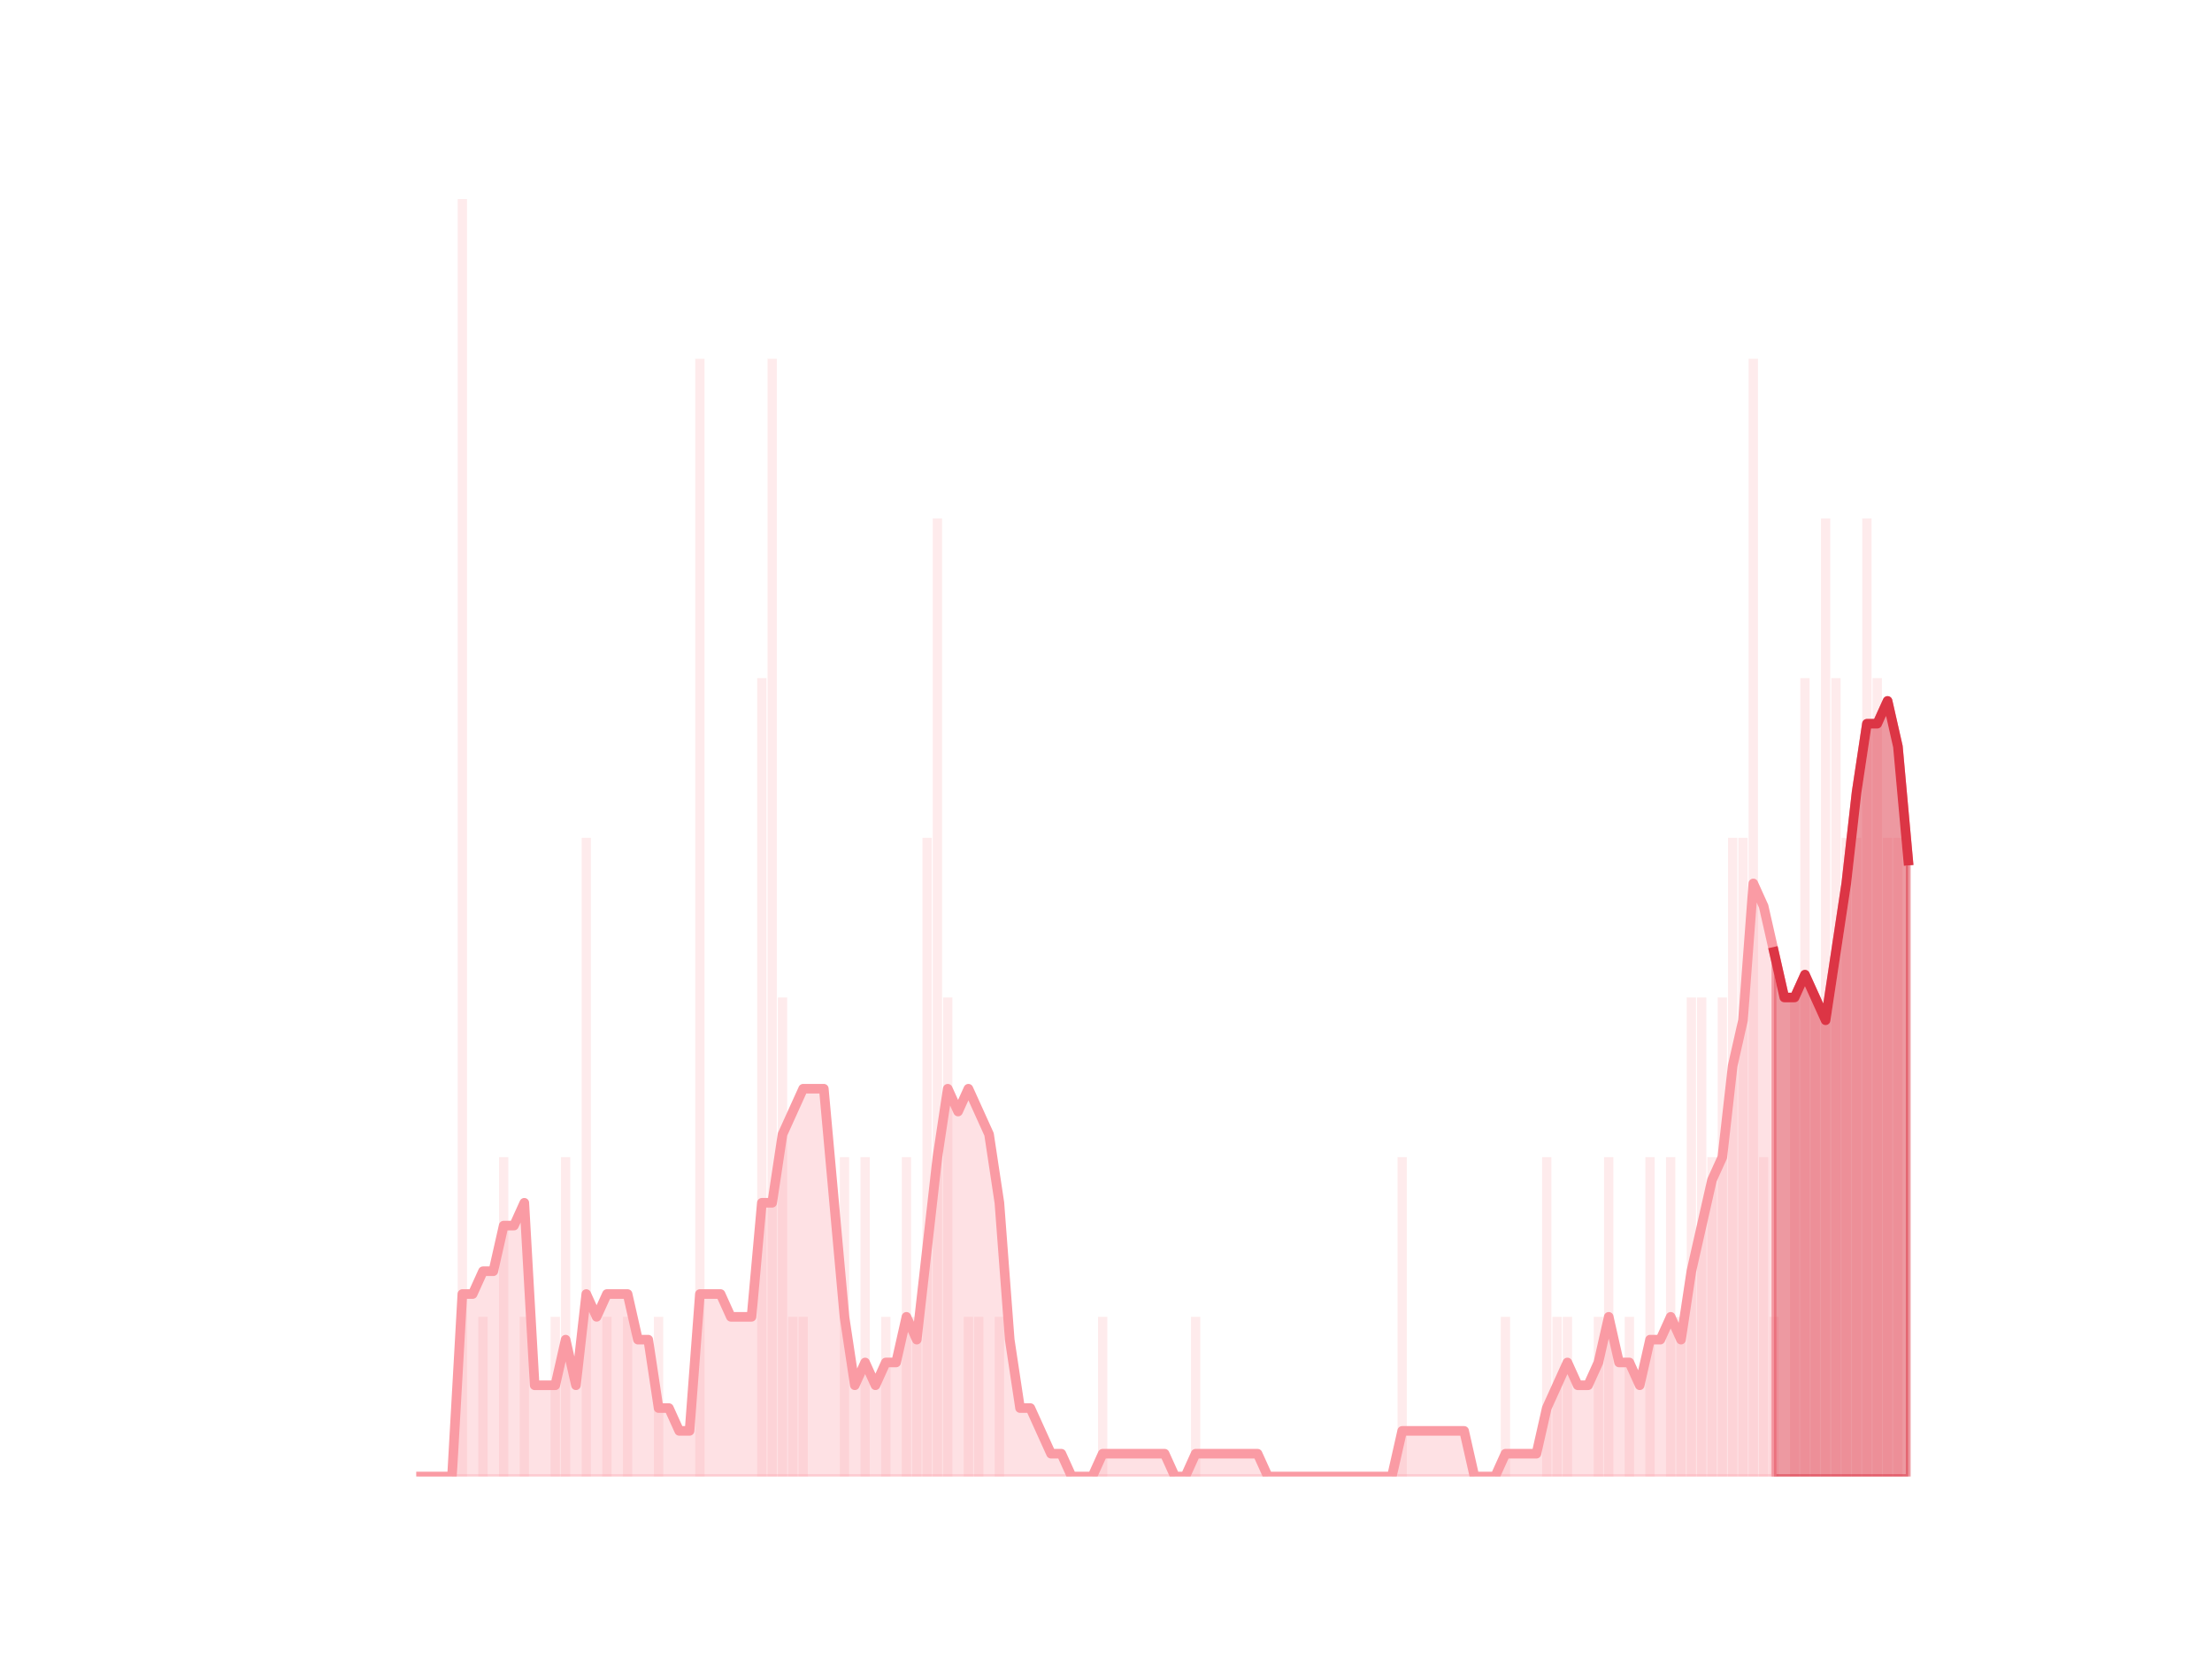 <?xml version="1.0" encoding="utf-8" standalone="no"?>
<!DOCTYPE svg PUBLIC "-//W3C//DTD SVG 1.1//EN"
  "http://www.w3.org/Graphics/SVG/1.1/DTD/svg11.dtd">
<svg height="345.6pt" version="1.1" viewBox="0 0 460.8 345.6" width="460.8pt" xmlns="http://www.w3.org/2000/svg" xmlns:xlink="http://www.w3.org/1999/xlink">
 <defs>
  <style type="text/css">*{stroke-linecap:butt;stroke-linejoin:round;}</style>
 </defs>
 <g id="figure_1">
  <g id="patch_1">
   <path d="M 0 345.6 
L 460.8 345.6 
L 460.8 0 
L 0 0 
z
" style="fill:none;"/>
  </g>
  <g id="axes_1">
   <g id="patch_2">
    <path clip-path="url(#p983d458ffd)" d="M 73.833 307.584 
L 75.769 307.584 
L 75.769 307.584 
L 73.833 307.584 
z
" style="fill:#fa9ba4;opacity:0.2;"/>
   </g>
   <g id="patch_3">
    <path clip-path="url(#p983d458ffd)" d="M 75.984 307.584 
L 77.92 307.584 
L 77.92 307.584 
L 75.984 307.584 
z
" style="fill:#fa9ba4;opacity:0.2;"/>
   </g>
   <g id="patch_4">
    <path clip-path="url(#p983d458ffd)" d="M 78.136 307.584 
L 80.072 307.584 
L 80.072 307.584 
L 78.136 307.584 
z
" style="fill:#fa9ba4;opacity:0.2;"/>
   </g>
   <g id="patch_5">
    <path clip-path="url(#p983d458ffd)" d="M 80.287 307.584 
L 82.223 307.584 
L 82.223 307.584 
L 80.287 307.584 
z
" style="fill:#fa9ba4;opacity:0.2;"/>
   </g>
   <g id="patch_6">
    <path clip-path="url(#p983d458ffd)" d="M 82.439 307.584 
L 84.375 307.584 
L 84.375 307.584 
L 82.439 307.584 
z
" style="fill:#fa9ba4;opacity:0.2;"/>
   </g>
   <g id="patch_7">
    <path clip-path="url(#p983d458ffd)" d="M 84.59 307.584 
L 86.526 307.584 
L 86.526 307.584 
L 84.59 307.584 
z
" style="fill:#fa9ba4;opacity:0.2;"/>
   </g>
   <g id="patch_8">
    <path clip-path="url(#p983d458ffd)" d="M 86.741 307.584 
L 88.678 307.584 
L 88.678 307.584 
L 86.741 307.584 
z
" style="fill:#fa9ba4;opacity:0.2;"/>
   </g>
   <g id="patch_9">
    <path clip-path="url(#p983d458ffd)" d="M 88.893 307.584 
L 90.829 307.584 
L 90.829 307.584 
L 88.893 307.584 
z
" style="fill:#fa9ba4;opacity:0.2;"/>
   </g>
   <g id="patch_10">
    <path clip-path="url(#p983d458ffd)" d="M 91.044 307.584 
L 92.981 307.584 
L 92.981 307.584 
L 91.044 307.584 
z
" style="fill:#fa9ba4;opacity:0.2;"/>
   </g>
   <g id="patch_11">
    <path clip-path="url(#p983d458ffd)" d="M 93.196 307.584 
L 95.132 307.584 
L 95.132 307.584 
L 93.196 307.584 
z
" style="fill:#fa9ba4;opacity:0.2;"/>
   </g>
   <g id="patch_12">
    <path clip-path="url(#p983d458ffd)" d="M 95.347 307.584 
L 97.284 307.584 
L 97.284 41.472 
L 95.347 41.472 
z
" style="fill:#fa9ba4;opacity:0.2;"/>
   </g>
   <g id="patch_13">
    <path clip-path="url(#p983d458ffd)" d="M 97.499 307.584 
L 99.435 307.584 
L 99.435 307.584 
L 97.499 307.584 
z
" style="fill:#fa9ba4;opacity:0.2;"/>
   </g>
   <g id="patch_14">
    <path clip-path="url(#p983d458ffd)" d="M 99.65 307.584 
L 101.586 307.584 
L 101.586 274.32 
L 99.65 274.32 
z
" style="fill:#fa9ba4;opacity:0.2;"/>
   </g>
   <g id="patch_15">
    <path clip-path="url(#p983d458ffd)" d="M 101.802 307.584 
L 103.738 307.584 
L 103.738 307.584 
L 101.802 307.584 
z
" style="fill:#fa9ba4;opacity:0.2;"/>
   </g>
   <g id="patch_16">
    <path clip-path="url(#p983d458ffd)" d="M 103.953 307.584 
L 105.889 307.584 
L 105.889 241.056 
L 103.953 241.056 
z
" style="fill:#fa9ba4;opacity:0.2;"/>
   </g>
   <g id="patch_17">
    <path clip-path="url(#p983d458ffd)" d="M 106.105 307.584 
L 108.041 307.584 
L 108.041 307.584 
L 106.105 307.584 
z
" style="fill:#fa9ba4;opacity:0.2;"/>
   </g>
   <g id="patch_18">
    <path clip-path="url(#p983d458ffd)" d="M 108.256 307.584 
L 110.192 307.584 
L 110.192 274.32 
L 108.256 274.32 
z
" style="fill:#fa9ba4;opacity:0.2;"/>
   </g>
   <g id="patch_19">
    <path clip-path="url(#p983d458ffd)" d="M 110.407 307.584 
L 112.344 307.584 
L 112.344 307.584 
L 110.407 307.584 
z
" style="fill:#fa9ba4;opacity:0.2;"/>
   </g>
   <g id="patch_20">
    <path clip-path="url(#p983d458ffd)" d="M 112.559 307.584 
L 114.495 307.584 
L 114.495 307.584 
L 112.559 307.584 
z
" style="fill:#fa9ba4;opacity:0.2;"/>
   </g>
   <g id="patch_21">
    <path clip-path="url(#p983d458ffd)" d="M 114.71 307.584 
L 116.647 307.584 
L 116.647 274.32 
L 114.71 274.32 
z
" style="fill:#fa9ba4;opacity:0.2;"/>
   </g>
   <g id="patch_22">
    <path clip-path="url(#p983d458ffd)" d="M 116.862 307.584 
L 118.798 307.584 
L 118.798 241.056 
L 116.862 241.056 
z
" style="fill:#fa9ba4;opacity:0.2;"/>
   </g>
   <g id="patch_23">
    <path clip-path="url(#p983d458ffd)" d="M 119.013 307.584 
L 120.95 307.584 
L 120.95 307.584 
L 119.013 307.584 
z
" style="fill:#fa9ba4;opacity:0.2;"/>
   </g>
   <g id="patch_24">
    <path clip-path="url(#p983d458ffd)" d="M 121.165 307.584 
L 123.101 307.584 
L 123.101 174.528 
L 121.165 174.528 
z
" style="fill:#fa9ba4;opacity:0.2;"/>
   </g>
   <g id="patch_25">
    <path clip-path="url(#p983d458ffd)" d="M 123.316 307.584 
L 125.252 307.584 
L 125.252 307.584 
L 123.316 307.584 
z
" style="fill:#fa9ba4;opacity:0.2;"/>
   </g>
   <g id="patch_26">
    <path clip-path="url(#p983d458ffd)" d="M 125.468 307.584 
L 127.404 307.584 
L 127.404 274.32 
L 125.468 274.32 
z
" style="fill:#fa9ba4;opacity:0.2;"/>
   </g>
   <g id="patch_27">
    <path clip-path="url(#p983d458ffd)" d="M 127.619 307.584 
L 129.555 307.584 
L 129.555 307.584 
L 127.619 307.584 
z
" style="fill:#fa9ba4;opacity:0.2;"/>
   </g>
   <g id="patch_28">
    <path clip-path="url(#p983d458ffd)" d="M 129.771 307.584 
L 131.707 307.584 
L 131.707 274.32 
L 129.771 274.32 
z
" style="fill:#fa9ba4;opacity:0.2;"/>
   </g>
   <g id="patch_29">
    <path clip-path="url(#p983d458ffd)" d="M 131.922 307.584 
L 133.858 307.584 
L 133.858 307.584 
L 131.922 307.584 
z
" style="fill:#fa9ba4;opacity:0.2;"/>
   </g>
   <g id="patch_30">
    <path clip-path="url(#p983d458ffd)" d="M 134.073 307.584 
L 136.01 307.584 
L 136.01 307.584 
L 134.073 307.584 
z
" style="fill:#fa9ba4;opacity:0.2;"/>
   </g>
   <g id="patch_31">
    <path clip-path="url(#p983d458ffd)" d="M 136.225 307.584 
L 138.161 307.584 
L 138.161 274.32 
L 136.225 274.32 
z
" style="fill:#fa9ba4;opacity:0.2;"/>
   </g>
   <g id="patch_32">
    <path clip-path="url(#p983d458ffd)" d="M 138.376 307.584 
L 140.313 307.584 
L 140.313 307.584 
L 138.376 307.584 
z
" style="fill:#fa9ba4;opacity:0.2;"/>
   </g>
   <g id="patch_33">
    <path clip-path="url(#p983d458ffd)" d="M 140.528 307.584 
L 142.464 307.584 
L 142.464 307.584 
L 140.528 307.584 
z
" style="fill:#fa9ba4;opacity:0.2;"/>
   </g>
   <g id="patch_34">
    <path clip-path="url(#p983d458ffd)" d="M 142.679 307.584 
L 144.616 307.584 
L 144.616 307.584 
L 142.679 307.584 
z
" style="fill:#fa9ba4;opacity:0.2;"/>
   </g>
   <g id="patch_35">
    <path clip-path="url(#p983d458ffd)" d="M 144.831 307.584 
L 146.767 307.584 
L 146.767 74.736 
L 144.831 74.736 
z
" style="fill:#fa9ba4;opacity:0.2;"/>
   </g>
   <g id="patch_36">
    <path clip-path="url(#p983d458ffd)" d="M 146.982 307.584 
L 148.919 307.584 
L 148.919 307.584 
L 146.982 307.584 
z
" style="fill:#fa9ba4;opacity:0.2;"/>
   </g>
   <g id="patch_37">
    <path clip-path="url(#p983d458ffd)" d="M 149.134 307.584 
L 151.07 307.584 
L 151.07 307.584 
L 149.134 307.584 
z
" style="fill:#fa9ba4;opacity:0.2;"/>
   </g>
   <g id="patch_38">
    <path clip-path="url(#p983d458ffd)" d="M 151.285 307.584 
L 153.221 307.584 
L 153.221 307.584 
L 151.285 307.584 
z
" style="fill:#fa9ba4;opacity:0.2;"/>
   </g>
   <g id="patch_39">
    <path clip-path="url(#p983d458ffd)" d="M 153.437 307.584 
L 155.373 307.584 
L 155.373 307.584 
L 153.437 307.584 
z
" style="fill:#fa9ba4;opacity:0.2;"/>
   </g>
   <g id="patch_40">
    <path clip-path="url(#p983d458ffd)" d="M 155.588 307.584 
L 157.524 307.584 
L 157.524 307.584 
L 155.588 307.584 
z
" style="fill:#fa9ba4;opacity:0.2;"/>
   </g>
   <g id="patch_41">
    <path clip-path="url(#p983d458ffd)" d="M 157.739 307.584 
L 159.676 307.584 
L 159.676 141.264 
L 157.739 141.264 
z
" style="fill:#fa9ba4;opacity:0.2;"/>
   </g>
   <g id="patch_42">
    <path clip-path="url(#p983d458ffd)" d="M 159.891 307.584 
L 161.827 307.584 
L 161.827 74.736 
L 159.891 74.736 
z
" style="fill:#fa9ba4;opacity:0.2;"/>
   </g>
   <g id="patch_43">
    <path clip-path="url(#p983d458ffd)" d="M 162.042 307.584 
L 163.979 307.584 
L 163.979 207.792 
L 162.042 207.792 
z
" style="fill:#fa9ba4;opacity:0.2;"/>
   </g>
   <g id="patch_44">
    <path clip-path="url(#p983d458ffd)" d="M 164.194 307.584 
L 166.13 307.584 
L 166.13 274.32 
L 164.194 274.32 
z
" style="fill:#fa9ba4;opacity:0.2;"/>
   </g>
   <g id="patch_45">
    <path clip-path="url(#p983d458ffd)" d="M 166.345 307.584 
L 168.282 307.584 
L 168.282 274.32 
L 166.345 274.32 
z
" style="fill:#fa9ba4;opacity:0.2;"/>
   </g>
   <g id="patch_46">
    <path clip-path="url(#p983d458ffd)" d="M 168.497 307.584 
L 170.433 307.584 
L 170.433 307.584 
L 168.497 307.584 
z
" style="fill:#fa9ba4;opacity:0.2;"/>
   </g>
   <g id="patch_47">
    <path clip-path="url(#p983d458ffd)" d="M 170.648 307.584 
L 172.585 307.584 
L 172.585 307.584 
L 170.648 307.584 
z
" style="fill:#fa9ba4;opacity:0.2;"/>
   </g>
   <g id="patch_48">
    <path clip-path="url(#p983d458ffd)" d="M 172.8 307.584 
L 174.736 307.584 
L 174.736 307.584 
L 172.8 307.584 
z
" style="fill:#fa9ba4;opacity:0.2;"/>
   </g>
   <g id="patch_49">
    <path clip-path="url(#p983d458ffd)" d="M 174.951 307.584 
L 176.887 307.584 
L 176.887 241.056 
L 174.951 241.056 
z
" style="fill:#fa9ba4;opacity:0.2;"/>
   </g>
   <g id="patch_50">
    <path clip-path="url(#p983d458ffd)" d="M 177.103 307.584 
L 179.039 307.584 
L 179.039 307.584 
L 177.103 307.584 
z
" style="fill:#fa9ba4;opacity:0.2;"/>
   </g>
   <g id="patch_51">
    <path clip-path="url(#p983d458ffd)" d="M 179.254 307.584 
L 181.19 307.584 
L 181.19 241.056 
L 179.254 241.056 
z
" style="fill:#fa9ba4;opacity:0.2;"/>
   </g>
   <g id="patch_52">
    <path clip-path="url(#p983d458ffd)" d="M 181.405 307.584 
L 183.342 307.584 
L 183.342 307.584 
L 181.405 307.584 
z
" style="fill:#fa9ba4;opacity:0.2;"/>
   </g>
   <g id="patch_53">
    <path clip-path="url(#p983d458ffd)" d="M 183.557 307.584 
L 185.493 307.584 
L 185.493 274.32 
L 183.557 274.32 
z
" style="fill:#fa9ba4;opacity:0.2;"/>
   </g>
   <g id="patch_54">
    <path clip-path="url(#p983d458ffd)" d="M 185.708 307.584 
L 187.645 307.584 
L 187.645 307.584 
L 185.708 307.584 
z
" style="fill:#fa9ba4;opacity:0.2;"/>
   </g>
   <g id="patch_55">
    <path clip-path="url(#p983d458ffd)" d="M 187.86 307.584 
L 189.796 307.584 
L 189.796 241.056 
L 187.86 241.056 
z
" style="fill:#fa9ba4;opacity:0.2;"/>
   </g>
   <g id="patch_56">
    <path clip-path="url(#p983d458ffd)" d="M 190.011 307.584 
L 191.948 307.584 
L 191.948 274.32 
L 190.011 274.32 
z
" style="fill:#fa9ba4;opacity:0.2;"/>
   </g>
   <g id="patch_57">
    <path clip-path="url(#p983d458ffd)" d="M 192.163 307.584 
L 194.099 307.584 
L 194.099 174.528 
L 192.163 174.528 
z
" style="fill:#fa9ba4;opacity:0.2;"/>
   </g>
   <g id="patch_58">
    <path clip-path="url(#p983d458ffd)" d="M 194.314 307.584 
L 196.251 307.584 
L 196.251 108 
L 194.314 108 
z
" style="fill:#fa9ba4;opacity:0.2;"/>
   </g>
   <g id="patch_59">
    <path clip-path="url(#p983d458ffd)" d="M 196.466 307.584 
L 198.402 307.584 
L 198.402 207.792 
L 196.466 207.792 
z
" style="fill:#fa9ba4;opacity:0.2;"/>
   </g>
   <g id="patch_60">
    <path clip-path="url(#p983d458ffd)" d="M 198.617 307.584 
L 200.553 307.584 
L 200.553 307.584 
L 198.617 307.584 
z
" style="fill:#fa9ba4;opacity:0.2;"/>
   </g>
   <g id="patch_61">
    <path clip-path="url(#p983d458ffd)" d="M 200.769 307.584 
L 202.705 307.584 
L 202.705 274.32 
L 200.769 274.32 
z
" style="fill:#fa9ba4;opacity:0.2;"/>
   </g>
   <g id="patch_62">
    <path clip-path="url(#p983d458ffd)" d="M 202.92 307.584 
L 204.856 307.584 
L 204.856 274.32 
L 202.92 274.32 
z
" style="fill:#fa9ba4;opacity:0.2;"/>
   </g>
   <g id="patch_63">
    <path clip-path="url(#p983d458ffd)" d="M 205.071 307.584 
L 207.008 307.584 
L 207.008 307.584 
L 205.071 307.584 
z
" style="fill:#fa9ba4;opacity:0.2;"/>
   </g>
   <g id="patch_64">
    <path clip-path="url(#p983d458ffd)" d="M 207.223 307.584 
L 209.159 307.584 
L 209.159 274.32 
L 207.223 274.32 
z
" style="fill:#fa9ba4;opacity:0.2;"/>
   </g>
   <g id="patch_65">
    <path clip-path="url(#p983d458ffd)" d="M 209.374 307.584 
L 211.311 307.584 
L 211.311 307.584 
L 209.374 307.584 
z
" style="fill:#fa9ba4;opacity:0.2;"/>
   </g>
   <g id="patch_66">
    <path clip-path="url(#p983d458ffd)" d="M 211.526 307.584 
L 213.462 307.584 
L 213.462 307.584 
L 211.526 307.584 
z
" style="fill:#fa9ba4;opacity:0.2;"/>
   </g>
   <g id="patch_67">
    <path clip-path="url(#p983d458ffd)" d="M 213.677 307.584 
L 215.614 307.584 
L 215.614 307.584 
L 213.677 307.584 
z
" style="fill:#fa9ba4;opacity:0.2;"/>
   </g>
   <g id="patch_68">
    <path clip-path="url(#p983d458ffd)" d="M 215.829 307.584 
L 217.765 307.584 
L 217.765 307.584 
L 215.829 307.584 
z
" style="fill:#fa9ba4;opacity:0.2;"/>
   </g>
   <g id="patch_69">
    <path clip-path="url(#p983d458ffd)" d="M 217.98 307.584 
L 219.917 307.584 
L 219.917 307.584 
L 217.98 307.584 
z
" style="fill:#fa9ba4;opacity:0.2;"/>
   </g>
   <g id="patch_70">
    <path clip-path="url(#p983d458ffd)" d="M 220.132 307.584 
L 222.068 307.584 
L 222.068 307.584 
L 220.132 307.584 
z
" style="fill:#fa9ba4;opacity:0.2;"/>
   </g>
   <g id="patch_71">
    <path clip-path="url(#p983d458ffd)" d="M 222.283 307.584 
L 224.219 307.584 
L 224.219 307.584 
L 222.283 307.584 
z
" style="fill:#fa9ba4;opacity:0.2;"/>
   </g>
   <g id="patch_72">
    <path clip-path="url(#p983d458ffd)" d="M 224.435 307.584 
L 226.371 307.584 
L 226.371 307.584 
L 224.435 307.584 
z
" style="fill:#fa9ba4;opacity:0.2;"/>
   </g>
   <g id="patch_73">
    <path clip-path="url(#p983d458ffd)" d="M 226.586 307.584 
L 228.522 307.584 
L 228.522 307.584 
L 226.586 307.584 
z
" style="fill:#fa9ba4;opacity:0.2;"/>
   </g>
   <g id="patch_74">
    <path clip-path="url(#p983d458ffd)" d="M 228.737 307.584 
L 230.674 307.584 
L 230.674 274.32 
L 228.737 274.32 
z
" style="fill:#fa9ba4;opacity:0.2;"/>
   </g>
   <g id="patch_75">
    <path clip-path="url(#p983d458ffd)" d="M 230.889 307.584 
L 232.825 307.584 
L 232.825 307.584 
L 230.889 307.584 
z
" style="fill:#fa9ba4;opacity:0.2;"/>
   </g>
   <g id="patch_76">
    <path clip-path="url(#p983d458ffd)" d="M 233.04 307.584 
L 234.977 307.584 
L 234.977 307.584 
L 233.04 307.584 
z
" style="fill:#fa9ba4;opacity:0.2;"/>
   </g>
   <g id="patch_77">
    <path clip-path="url(#p983d458ffd)" d="M 235.192 307.584 
L 237.128 307.584 
L 237.128 307.584 
L 235.192 307.584 
z
" style="fill:#fa9ba4;opacity:0.2;"/>
   </g>
   <g id="patch_78">
    <path clip-path="url(#p983d458ffd)" d="M 237.343 307.584 
L 239.28 307.584 
L 239.28 307.584 
L 237.343 307.584 
z
" style="fill:#fa9ba4;opacity:0.2;"/>
   </g>
   <g id="patch_79">
    <path clip-path="url(#p983d458ffd)" d="M 239.495 307.584 
L 241.431 307.584 
L 241.431 307.584 
L 239.495 307.584 
z
" style="fill:#fa9ba4;opacity:0.2;"/>
   </g>
   <g id="patch_80">
    <path clip-path="url(#p983d458ffd)" d="M 241.646 307.584 
L 243.583 307.584 
L 243.583 307.584 
L 241.646 307.584 
z
" style="fill:#fa9ba4;opacity:0.2;"/>
   </g>
   <g id="patch_81">
    <path clip-path="url(#p983d458ffd)" d="M 243.798 307.584 
L 245.734 307.584 
L 245.734 307.584 
L 243.798 307.584 
z
" style="fill:#fa9ba4;opacity:0.2;"/>
   </g>
   <g id="patch_82">
    <path clip-path="url(#p983d458ffd)" d="M 245.949 307.584 
L 247.885 307.584 
L 247.885 307.584 
L 245.949 307.584 
z
" style="fill:#fa9ba4;opacity:0.2;"/>
   </g>
   <g id="patch_83">
    <path clip-path="url(#p983d458ffd)" d="M 248.101 307.584 
L 250.037 307.584 
L 250.037 274.32 
L 248.101 274.32 
z
" style="fill:#fa9ba4;opacity:0.2;"/>
   </g>
   <g id="patch_84">
    <path clip-path="url(#p983d458ffd)" d="M 250.252 307.584 
L 252.188 307.584 
L 252.188 307.584 
L 250.252 307.584 
z
" style="fill:#fa9ba4;opacity:0.2;"/>
   </g>
   <g id="patch_85">
    <path clip-path="url(#p983d458ffd)" d="M 252.403 307.584 
L 254.34 307.584 
L 254.34 307.584 
L 252.403 307.584 
z
" style="fill:#fa9ba4;opacity:0.2;"/>
   </g>
   <g id="patch_86">
    <path clip-path="url(#p983d458ffd)" d="M 254.555 307.584 
L 256.491 307.584 
L 256.491 307.584 
L 254.555 307.584 
z
" style="fill:#fa9ba4;opacity:0.2;"/>
   </g>
   <g id="patch_87">
    <path clip-path="url(#p983d458ffd)" d="M 256.706 307.584 
L 258.643 307.584 
L 258.643 307.584 
L 256.706 307.584 
z
" style="fill:#fa9ba4;opacity:0.2;"/>
   </g>
   <g id="patch_88">
    <path clip-path="url(#p983d458ffd)" d="M 258.858 307.584 
L 260.794 307.584 
L 260.794 307.584 
L 258.858 307.584 
z
" style="fill:#fa9ba4;opacity:0.2;"/>
   </g>
   <g id="patch_89">
    <path clip-path="url(#p983d458ffd)" d="M 261.009 307.584 
L 262.946 307.584 
L 262.946 307.584 
L 261.009 307.584 
z
" style="fill:#fa9ba4;opacity:0.2;"/>
   </g>
   <g id="patch_90">
    <path clip-path="url(#p983d458ffd)" d="M 263.161 307.584 
L 265.097 307.584 
L 265.097 307.584 
L 263.161 307.584 
z
" style="fill:#fa9ba4;opacity:0.2;"/>
   </g>
   <g id="patch_91">
    <path clip-path="url(#p983d458ffd)" d="M 265.312 307.584 
L 267.249 307.584 
L 267.249 307.584 
L 265.312 307.584 
z
" style="fill:#fa9ba4;opacity:0.2;"/>
   </g>
   <g id="patch_92">
    <path clip-path="url(#p983d458ffd)" d="M 267.464 307.584 
L 269.4 307.584 
L 269.4 307.584 
L 267.464 307.584 
z
" style="fill:#fa9ba4;opacity:0.2;"/>
   </g>
   <g id="patch_93">
    <path clip-path="url(#p983d458ffd)" d="M 269.615 307.584 
L 271.551 307.584 
L 271.551 307.584 
L 269.615 307.584 
z
" style="fill:#fa9ba4;opacity:0.2;"/>
   </g>
   <g id="patch_94">
    <path clip-path="url(#p983d458ffd)" d="M 271.767 307.584 
L 273.703 307.584 
L 273.703 307.584 
L 271.767 307.584 
z
" style="fill:#fa9ba4;opacity:0.2;"/>
   </g>
   <g id="patch_95">
    <path clip-path="url(#p983d458ffd)" d="M 273.918 307.584 
L 275.854 307.584 
L 275.854 307.584 
L 273.918 307.584 
z
" style="fill:#fa9ba4;opacity:0.2;"/>
   </g>
   <g id="patch_96">
    <path clip-path="url(#p983d458ffd)" d="M 276.069 307.584 
L 278.006 307.584 
L 278.006 307.584 
L 276.069 307.584 
z
" style="fill:#fa9ba4;opacity:0.2;"/>
   </g>
   <g id="patch_97">
    <path clip-path="url(#p983d458ffd)" d="M 278.221 307.584 
L 280.157 307.584 
L 280.157 307.584 
L 278.221 307.584 
z
" style="fill:#fa9ba4;opacity:0.2;"/>
   </g>
   <g id="patch_98">
    <path clip-path="url(#p983d458ffd)" d="M 280.372 307.584 
L 282.309 307.584 
L 282.309 307.584 
L 280.372 307.584 
z
" style="fill:#fa9ba4;opacity:0.2;"/>
   </g>
   <g id="patch_99">
    <path clip-path="url(#p983d458ffd)" d="M 282.524 307.584 
L 284.46 307.584 
L 284.46 307.584 
L 282.524 307.584 
z
" style="fill:#fa9ba4;opacity:0.2;"/>
   </g>
   <g id="patch_100">
    <path clip-path="url(#p983d458ffd)" d="M 284.675 307.584 
L 286.612 307.584 
L 286.612 307.584 
L 284.675 307.584 
z
" style="fill:#fa9ba4;opacity:0.2;"/>
   </g>
   <g id="patch_101">
    <path clip-path="url(#p983d458ffd)" d="M 286.827 307.584 
L 288.763 307.584 
L 288.763 307.584 
L 286.827 307.584 
z
" style="fill:#fa9ba4;opacity:0.2;"/>
   </g>
   <g id="patch_102">
    <path clip-path="url(#p983d458ffd)" d="M 288.978 307.584 
L 290.915 307.584 
L 290.915 307.584 
L 288.978 307.584 
z
" style="fill:#fa9ba4;opacity:0.2;"/>
   </g>
   <g id="patch_103">
    <path clip-path="url(#p983d458ffd)" d="M 291.13 307.584 
L 293.066 307.584 
L 293.066 241.056 
L 291.13 241.056 
z
" style="fill:#fa9ba4;opacity:0.2;"/>
   </g>
   <g id="patch_104">
    <path clip-path="url(#p983d458ffd)" d="M 293.281 307.584 
L 295.217 307.584 
L 295.217 307.584 
L 293.281 307.584 
z
" style="fill:#fa9ba4;opacity:0.2;"/>
   </g>
   <g id="patch_105">
    <path clip-path="url(#p983d458ffd)" d="M 295.433 307.584 
L 297.369 307.584 
L 297.369 307.584 
L 295.433 307.584 
z
" style="fill:#fa9ba4;opacity:0.2;"/>
   </g>
   <g id="patch_106">
    <path clip-path="url(#p983d458ffd)" d="M 297.584 307.584 
L 299.52 307.584 
L 299.52 307.584 
L 297.584 307.584 
z
" style="fill:#fa9ba4;opacity:0.2;"/>
   </g>
   <g id="patch_107">
    <path clip-path="url(#p983d458ffd)" d="M 299.735 307.584 
L 301.672 307.584 
L 301.672 307.584 
L 299.735 307.584 
z
" style="fill:#fa9ba4;opacity:0.2;"/>
   </g>
   <g id="patch_108">
    <path clip-path="url(#p983d458ffd)" d="M 301.887 307.584 
L 303.823 307.584 
L 303.823 307.584 
L 301.887 307.584 
z
" style="fill:#fa9ba4;opacity:0.2;"/>
   </g>
   <g id="patch_109">
    <path clip-path="url(#p983d458ffd)" d="M 304.038 307.584 
L 305.975 307.584 
L 305.975 307.584 
L 304.038 307.584 
z
" style="fill:#fa9ba4;opacity:0.2;"/>
   </g>
   <g id="patch_110">
    <path clip-path="url(#p983d458ffd)" d="M 306.19 307.584 
L 308.126 307.584 
L 308.126 307.584 
L 306.19 307.584 
z
" style="fill:#fa9ba4;opacity:0.2;"/>
   </g>
   <g id="patch_111">
    <path clip-path="url(#p983d458ffd)" d="M 308.341 307.584 
L 310.278 307.584 
L 310.278 307.584 
L 308.341 307.584 
z
" style="fill:#fa9ba4;opacity:0.2;"/>
   </g>
   <g id="patch_112">
    <path clip-path="url(#p983d458ffd)" d="M 310.493 307.584 
L 312.429 307.584 
L 312.429 307.584 
L 310.493 307.584 
z
" style="fill:#fa9ba4;opacity:0.2;"/>
   </g>
   <g id="patch_113">
    <path clip-path="url(#p983d458ffd)" d="M 312.644 307.584 
L 314.581 307.584 
L 314.581 274.32 
L 312.644 274.32 
z
" style="fill:#fa9ba4;opacity:0.2;"/>
   </g>
   <g id="patch_114">
    <path clip-path="url(#p983d458ffd)" d="M 314.796 307.584 
L 316.732 307.584 
L 316.732 307.584 
L 314.796 307.584 
z
" style="fill:#fa9ba4;opacity:0.2;"/>
   </g>
   <g id="patch_115">
    <path clip-path="url(#p983d458ffd)" d="M 316.947 307.584 
L 318.883 307.584 
L 318.883 307.584 
L 316.947 307.584 
z
" style="fill:#fa9ba4;opacity:0.2;"/>
   </g>
   <g id="patch_116">
    <path clip-path="url(#p983d458ffd)" d="M 319.099 307.584 
L 321.035 307.584 
L 321.035 307.584 
L 319.099 307.584 
z
" style="fill:#fa9ba4;opacity:0.2;"/>
   </g>
   <g id="patch_117">
    <path clip-path="url(#p983d458ffd)" d="M 321.25 307.584 
L 323.186 307.584 
L 323.186 241.056 
L 321.25 241.056 
z
" style="fill:#fa9ba4;opacity:0.2;"/>
   </g>
   <g id="patch_118">
    <path clip-path="url(#p983d458ffd)" d="M 323.401 307.584 
L 325.338 307.584 
L 325.338 274.32 
L 323.401 274.32 
z
" style="fill:#fa9ba4;opacity:0.2;"/>
   </g>
   <g id="patch_119">
    <path clip-path="url(#p983d458ffd)" d="M 325.553 307.584 
L 327.489 307.584 
L 327.489 274.32 
L 325.553 274.32 
z
" style="fill:#fa9ba4;opacity:0.2;"/>
   </g>
   <g id="patch_120">
    <path clip-path="url(#p983d458ffd)" d="M 327.704 307.584 
L 329.641 307.584 
L 329.641 307.584 
L 327.704 307.584 
z
" style="fill:#fa9ba4;opacity:0.2;"/>
   </g>
   <g id="patch_121">
    <path clip-path="url(#p983d458ffd)" d="M 329.856 307.584 
L 331.792 307.584 
L 331.792 307.584 
L 329.856 307.584 
z
" style="fill:#fa9ba4;opacity:0.2;"/>
   </g>
   <g id="patch_122">
    <path clip-path="url(#p983d458ffd)" d="M 332.007 307.584 
L 333.944 307.584 
L 333.944 274.32 
L 332.007 274.32 
z
" style="fill:#fa9ba4;opacity:0.2;"/>
   </g>
   <g id="patch_123">
    <path clip-path="url(#p983d458ffd)" d="M 334.159 307.584 
L 336.095 307.584 
L 336.095 241.056 
L 334.159 241.056 
z
" style="fill:#fa9ba4;opacity:0.2;"/>
   </g>
   <g id="patch_124">
    <path clip-path="url(#p983d458ffd)" d="M 336.31 307.584 
L 338.247 307.584 
L 338.247 307.584 
L 336.31 307.584 
z
" style="fill:#fa9ba4;opacity:0.2;"/>
   </g>
   <g id="patch_125">
    <path clip-path="url(#p983d458ffd)" d="M 338.462 307.584 
L 340.398 307.584 
L 340.398 274.32 
L 338.462 274.32 
z
" style="fill:#fa9ba4;opacity:0.2;"/>
   </g>
   <g id="patch_126">
    <path clip-path="url(#p983d458ffd)" d="M 340.613 307.584 
L 342.549 307.584 
L 342.549 307.584 
L 340.613 307.584 
z
" style="fill:#fa9ba4;opacity:0.2;"/>
   </g>
   <g id="patch_127">
    <path clip-path="url(#p983d458ffd)" d="M 342.765 307.584 
L 344.701 307.584 
L 344.701 241.056 
L 342.765 241.056 
z
" style="fill:#fa9ba4;opacity:0.2;"/>
   </g>
   <g id="patch_128">
    <path clip-path="url(#p983d458ffd)" d="M 344.916 307.584 
L 346.852 307.584 
L 346.852 307.584 
L 344.916 307.584 
z
" style="fill:#fa9ba4;opacity:0.2;"/>
   </g>
   <g id="patch_129">
    <path clip-path="url(#p983d458ffd)" d="M 347.067 307.584 
L 349.004 307.584 
L 349.004 241.056 
L 347.067 241.056 
z
" style="fill:#fa9ba4;opacity:0.2;"/>
   </g>
   <g id="patch_130">
    <path clip-path="url(#p983d458ffd)" d="M 349.219 307.584 
L 351.155 307.584 
L 351.155 274.32 
L 349.219 274.32 
z
" style="fill:#fa9ba4;opacity:0.2;"/>
   </g>
   <g id="patch_131">
    <path clip-path="url(#p983d458ffd)" d="M 351.37 307.584 
L 353.307 307.584 
L 353.307 207.792 
L 351.37 207.792 
z
" style="fill:#fa9ba4;opacity:0.2;"/>
   </g>
   <g id="patch_132">
    <path clip-path="url(#p983d458ffd)" d="M 353.522 307.584 
L 355.458 307.584 
L 355.458 207.792 
L 353.522 207.792 
z
" style="fill:#fa9ba4;opacity:0.2;"/>
   </g>
   <g id="patch_133">
    <path clip-path="url(#p983d458ffd)" d="M 355.673 307.584 
L 357.61 307.584 
L 357.61 241.056 
L 355.673 241.056 
z
" style="fill:#fa9ba4;opacity:0.2;"/>
   </g>
   <g id="patch_134">
    <path clip-path="url(#p983d458ffd)" d="M 357.825 307.584 
L 359.761 307.584 
L 359.761 207.792 
L 357.825 207.792 
z
" style="fill:#fa9ba4;opacity:0.2;"/>
   </g>
   <g id="patch_135">
    <path clip-path="url(#p983d458ffd)" d="M 359.976 307.584 
L 361.913 307.584 
L 361.913 174.528 
L 359.976 174.528 
z
" style="fill:#fa9ba4;opacity:0.2;"/>
   </g>
   <g id="patch_136">
    <path clip-path="url(#p983d458ffd)" d="M 362.128 307.584 
L 364.064 307.584 
L 364.064 174.528 
L 362.128 174.528 
z
" style="fill:#fa9ba4;opacity:0.2;"/>
   </g>
   <g id="patch_137">
    <path clip-path="url(#p983d458ffd)" d="M 364.279 307.584 
L 366.215 307.584 
L 366.215 74.736 
L 364.279 74.736 
z
" style="fill:#fa9ba4;opacity:0.2;"/>
   </g>
   <g id="patch_138">
    <path clip-path="url(#p983d458ffd)" d="M 366.431 307.584 
L 368.367 307.584 
L 368.367 241.056 
L 366.431 241.056 
z
" style="fill:#fa9ba4;opacity:0.2;"/>
   </g>
   <g id="patch_139">
    <path clip-path="url(#p983d458ffd)" d="M 368.582 307.584 
L 370.518 307.584 
L 370.518 274.32 
L 368.582 274.32 
z
" style="fill:#fa9ba4;opacity:0.2;"/>
   </g>
   <g id="patch_140">
    <path clip-path="url(#p983d458ffd)" d="M 370.734 307.584 
L 372.67 307.584 
L 372.67 307.584 
L 370.734 307.584 
z
" style="fill:#fa9ba4;opacity:0.2;"/>
   </g>
   <g id="patch_141">
    <path clip-path="url(#p983d458ffd)" d="M 372.885 307.584 
L 374.821 307.584 
L 374.821 207.792 
L 372.885 207.792 
z
" style="fill:#fa9ba4;opacity:0.2;"/>
   </g>
   <g id="patch_142">
    <path clip-path="url(#p983d458ffd)" d="M 375.036 307.584 
L 376.973 307.584 
L 376.973 141.264 
L 375.036 141.264 
z
" style="fill:#fa9ba4;opacity:0.2;"/>
   </g>
   <g id="patch_143">
    <path clip-path="url(#p983d458ffd)" d="M 377.188 307.584 
L 379.124 307.584 
L 379.124 207.792 
L 377.188 207.792 
z
" style="fill:#fa9ba4;opacity:0.2;"/>
   </g>
   <g id="patch_144">
    <path clip-path="url(#p983d458ffd)" d="M 379.339 307.584 
L 381.276 307.584 
L 381.276 108 
L 379.339 108 
z
" style="fill:#fa9ba4;opacity:0.2;"/>
   </g>
   <g id="patch_145">
    <path clip-path="url(#p983d458ffd)" d="M 381.491 307.584 
L 383.427 307.584 
L 383.427 141.264 
L 381.491 141.264 
z
" style="fill:#fa9ba4;opacity:0.2;"/>
   </g>
   <g id="patch_146">
    <path clip-path="url(#p983d458ffd)" d="M 383.642 307.584 
L 385.579 307.584 
L 385.579 174.528 
L 383.642 174.528 
z
" style="fill:#fa9ba4;opacity:0.2;"/>
   </g>
   <g id="patch_147">
    <path clip-path="url(#p983d458ffd)" d="M 385.794 307.584 
L 387.73 307.584 
L 387.73 174.528 
L 385.794 174.528 
z
" style="fill:#fa9ba4;opacity:0.2;"/>
   </g>
   <g id="patch_148">
    <path clip-path="url(#p983d458ffd)" d="M 387.945 307.584 
L 389.881 307.584 
L 389.881 108 
L 387.945 108 
z
" style="fill:#fa9ba4;opacity:0.2;"/>
   </g>
   <g id="patch_149">
    <path clip-path="url(#p983d458ffd)" d="M 390.097 307.584 
L 392.033 307.584 
L 392.033 141.264 
L 390.097 141.264 
z
" style="fill:#fa9ba4;opacity:0.2;"/>
   </g>
   <g id="patch_150">
    <path clip-path="url(#p983d458ffd)" d="M 392.248 307.584 
L 394.184 307.584 
L 394.184 174.528 
L 392.248 174.528 
z
" style="fill:#fa9ba4;opacity:0.2;"/>
   </g>
   <g id="patch_151">
    <path clip-path="url(#p983d458ffd)" d="M 394.4 307.584 
L 396.336 307.584 
L 396.336 174.528 
L 394.4 174.528 
z
" style="fill:#fa9ba4;opacity:0.2;"/>
   </g>
   <g id="patch_152">
    <path clip-path="url(#p983d458ffd)" d="M 396.551 307.584 
L 398.487 307.584 
L 398.487 307.584 
L 396.551 307.584 
z
" style="fill:#fa9ba4;opacity:0.2;"/>
   </g>
   <g id="matplotlib.axis_1"/>
   <g id="matplotlib.axis_2"/>
   <g id="PolyCollection_1">
    <defs>
     <path d="M 369.55 -147.312 
L 369.55 -38.016 
L 371.702 -38.016 
L 373.853 -38.016 
L 376.005 -38.016 
L 378.156 -38.016 
L 380.307 -38.016 
L 382.459 -38.016 
L 384.61 -38.016 
L 386.762 -38.016 
L 388.913 -38.016 
L 391.065 -38.016 
L 393.216 -38.016 
L 395.368 -38.016 
L 397.519 -38.016 
L 397.519 -166.32 
L 397.519 -166.32 
L 395.368 -190.08 
L 393.216 -199.584 
L 391.065 -194.832 
L 388.913 -194.832 
L 386.762 -180.576 
L 384.61 -161.568 
L 382.459 -147.312 
L 380.307 -133.056 
L 378.156 -137.808 
L 376.005 -142.56 
L 373.853 -137.808 
L 371.702 -137.808 
L 369.55 -147.312 
z
" id="mfbd6ad20aa" style="stroke:#dc3545;stroke-opacity:0.5;"/>
    </defs>
    <g clip-path="url(#p983d458ffd)">
     <use style="fill:#dc3545;fill-opacity:0.5;stroke:#dc3545;stroke-opacity:0.5;" x="0" xlink:href="#mfbd6ad20aa" y="345.6"/>
    </g>
   </g>
   <g id="PolyCollection_2">
    <defs>
     <path d="M 87.71 -38.016 
L 87.71 -38.016 
L 89.861 -38.016 
L 92.013 -38.016 
L 94.164 -38.016 
L 96.315 -38.016 
L 98.467 -38.016 
L 100.618 -38.016 
L 102.77 -38.016 
L 104.921 -38.016 
L 107.073 -38.016 
L 109.224 -38.016 
L 111.376 -38.016 
L 113.527 -38.016 
L 115.679 -38.016 
L 117.83 -38.016 
L 119.981 -38.016 
L 122.133 -38.016 
L 124.284 -38.016 
L 126.436 -38.016 
L 128.587 -38.016 
L 130.739 -38.016 
L 132.89 -38.016 
L 135.042 -38.016 
L 137.193 -38.016 
L 139.345 -38.016 
L 141.496 -38.016 
L 143.647 -38.016 
L 145.799 -38.016 
L 147.95 -38.016 
L 150.102 -38.016 
L 152.253 -38.016 
L 154.405 -38.016 
L 156.556 -38.016 
L 158.708 -38.016 
L 160.859 -38.016 
L 163.011 -38.016 
L 165.162 -38.016 
L 167.313 -38.016 
L 169.465 -38.016 
L 171.616 -38.016 
L 173.768 -38.016 
L 175.919 -38.016 
L 178.071 -38.016 
L 180.222 -38.016 
L 182.374 -38.016 
L 184.525 -38.016 
L 186.677 -38.016 
L 188.828 -38.016 
L 190.979 -38.016 
L 193.131 -38.016 
L 195.282 -38.016 
L 197.434 -38.016 
L 199.585 -38.016 
L 201.737 -38.016 
L 203.888 -38.016 
L 206.04 -38.016 
L 208.191 -38.016 
L 210.343 -38.016 
L 212.494 -38.016 
L 214.645 -38.016 
L 216.797 -38.016 
L 218.948 -38.016 
L 221.1 -38.016 
L 223.251 -38.016 
L 225.403 -38.016 
L 227.554 -38.016 
L 229.706 -38.016 
L 231.857 -38.016 
L 234.009 -38.016 
L 236.16 -38.016 
L 238.311 -38.016 
L 240.463 -38.016 
L 242.614 -38.016 
L 244.766 -38.016 
L 246.917 -38.016 
L 249.069 -38.016 
L 251.22 -38.016 
L 253.372 -38.016 
L 255.523 -38.016 
L 257.675 -38.016 
L 259.826 -38.016 
L 261.977 -38.016 
L 264.129 -38.016 
L 266.28 -38.016 
L 268.432 -38.016 
L 270.583 -38.016 
L 272.735 -38.016 
L 274.886 -38.016 
L 277.038 -38.016 
L 279.189 -38.016 
L 281.341 -38.016 
L 283.492 -38.016 
L 285.643 -38.016 
L 287.795 -38.016 
L 289.946 -38.016 
L 292.098 -38.016 
L 294.249 -38.016 
L 296.401 -38.016 
L 298.552 -38.016 
L 300.704 -38.016 
L 302.855 -38.016 
L 305.007 -38.016 
L 307.158 -38.016 
L 309.309 -38.016 
L 311.461 -38.016 
L 313.612 -38.016 
L 315.764 -38.016 
L 317.915 -38.016 
L 320.067 -38.016 
L 322.218 -38.016 
L 324.37 -38.016 
L 326.521 -38.016 
L 328.673 -38.016 
L 330.824 -38.016 
L 332.975 -38.016 
L 335.127 -38.016 
L 337.278 -38.016 
L 339.43 -38.016 
L 341.581 -38.016 
L 343.733 -38.016 
L 345.884 -38.016 
L 348.036 -38.016 
L 350.187 -38.016 
L 352.339 -38.016 
L 354.49 -38.016 
L 356.641 -38.016 
L 358.793 -38.016 
L 360.944 -38.016 
L 363.096 -38.016 
L 365.247 -38.016 
L 367.399 -38.016 
L 369.55 -38.016 
L 369.55 -147.312 
L 369.55 -147.312 
L 367.399 -156.816 
L 365.247 -161.568 
L 363.096 -133.056 
L 360.944 -123.552 
L 358.793 -104.544 
L 356.641 -99.792 
L 354.49 -90.288 
L 352.339 -80.784 
L 350.187 -66.528 
L 348.036 -71.28 
L 345.884 -66.528 
L 343.733 -66.528 
L 341.581 -57.024 
L 339.43 -61.776 
L 337.278 -61.776 
L 335.127 -71.28 
L 332.975 -61.776 
L 330.824 -57.024 
L 328.673 -57.024 
L 326.521 -61.776 
L 324.37 -57.024 
L 322.218 -52.272 
L 320.067 -42.768 
L 317.915 -42.768 
L 315.764 -42.768 
L 313.612 -42.768 
L 311.461 -38.016 
L 309.309 -38.016 
L 307.158 -38.016 
L 305.007 -47.52 
L 302.855 -47.52 
L 300.704 -47.52 
L 298.552 -47.52 
L 296.401 -47.52 
L 294.249 -47.52 
L 292.098 -47.52 
L 289.946 -38.016 
L 287.795 -38.016 
L 285.643 -38.016 
L 283.492 -38.016 
L 281.341 -38.016 
L 279.189 -38.016 
L 277.038 -38.016 
L 274.886 -38.016 
L 272.735 -38.016 
L 270.583 -38.016 
L 268.432 -38.016 
L 266.28 -38.016 
L 264.129 -38.016 
L 261.977 -42.768 
L 259.826 -42.768 
L 257.675 -42.768 
L 255.523 -42.768 
L 253.372 -42.768 
L 251.22 -42.768 
L 249.069 -42.768 
L 246.917 -38.016 
L 244.766 -38.016 
L 242.614 -42.768 
L 240.463 -42.768 
L 238.311 -42.768 
L 236.16 -42.768 
L 234.009 -42.768 
L 231.857 -42.768 
L 229.706 -42.768 
L 227.554 -38.016 
L 225.403 -38.016 
L 223.251 -38.016 
L 221.1 -42.768 
L 218.948 -42.768 
L 216.797 -47.52 
L 214.645 -52.272 
L 212.494 -52.272 
L 210.343 -66.528 
L 208.191 -95.04 
L 206.04 -109.296 
L 203.888 -114.048 
L 201.737 -118.8 
L 199.585 -114.048 
L 197.434 -118.8 
L 195.282 -104.544 
L 193.131 -85.536 
L 190.979 -66.528 
L 188.828 -71.28 
L 186.677 -61.776 
L 184.525 -61.776 
L 182.374 -57.024 
L 180.222 -61.776 
L 178.071 -57.024 
L 175.919 -71.28 
L 173.768 -95.04 
L 171.616 -118.8 
L 169.465 -118.8 
L 167.313 -118.8 
L 165.162 -114.048 
L 163.011 -109.296 
L 160.859 -95.04 
L 158.708 -95.04 
L 156.556 -71.28 
L 154.405 -71.28 
L 152.253 -71.28 
L 150.102 -76.032 
L 147.95 -76.032 
L 145.799 -76.032 
L 143.647 -47.52 
L 141.496 -47.52 
L 139.345 -52.272 
L 137.193 -52.272 
L 135.042 -66.528 
L 132.89 -66.528 
L 130.739 -76.032 
L 128.587 -76.032 
L 126.436 -76.032 
L 124.284 -71.28 
L 122.133 -76.032 
L 119.981 -57.024 
L 117.83 -66.528 
L 115.679 -57.024 
L 113.527 -57.024 
L 111.376 -57.024 
L 109.224 -95.04 
L 107.073 -90.288 
L 104.921 -90.288 
L 102.77 -80.784 
L 100.618 -80.784 
L 98.467 -76.032 
L 96.315 -76.032 
L 94.164 -38.016 
L 92.013 -38.016 
L 89.861 -38.016 
L 87.71 -38.016 
z
" id="mb3b4311cac" style="stroke:#fa9ba4;stroke-opacity:0.3;"/>
    </defs>
    <g clip-path="url(#p983d458ffd)">
     <use style="fill:#fa9ba4;fill-opacity:0.3;stroke:#fa9ba4;stroke-opacity:0.3;" x="0" xlink:href="#mb3b4311cac" y="345.6"/>
    </g>
   </g>
   <g id="line2d_1">
    <path clip-path="url(#p983d458ffd)" d="M 87.71 307.584 
L 94.164 307.584 
L 96.315 269.568 
L 98.467 269.568 
L 100.618 264.816 
L 102.77 264.816 
L 104.921 255.312 
L 107.073 255.312 
L 109.224 250.56 
L 111.376 288.576 
L 115.679 288.576 
L 117.83 279.072 
L 119.981 288.576 
L 122.133 269.568 
L 124.284 274.32 
L 126.436 269.568 
L 130.739 269.568 
L 132.89 279.072 
L 135.042 279.072 
L 137.193 293.328 
L 139.345 293.328 
L 141.496 298.08 
L 143.647 298.08 
L 145.799 269.568 
L 150.102 269.568 
L 152.253 274.32 
L 156.556 274.32 
L 158.708 250.56 
L 160.859 250.56 
L 163.011 236.304 
L 167.313 226.8 
L 171.616 226.8 
L 175.919 274.32 
L 178.071 288.576 
L 180.222 283.824 
L 182.374 288.576 
L 184.525 283.824 
L 186.677 283.824 
L 188.828 274.32 
L 190.979 279.072 
L 195.282 241.056 
L 197.434 226.8 
L 199.585 231.552 
L 201.737 226.8 
L 206.04 236.304 
L 208.191 250.56 
L 210.343 279.072 
L 212.494 293.328 
L 214.645 293.328 
L 218.948 302.832 
L 221.1 302.832 
L 223.251 307.584 
L 227.554 307.584 
L 229.706 302.832 
L 242.614 302.832 
L 244.766 307.584 
L 246.917 307.584 
L 249.069 302.832 
L 261.977 302.832 
L 264.129 307.584 
L 289.946 307.584 
L 292.098 298.08 
L 305.007 298.08 
L 307.158 307.584 
L 311.461 307.584 
L 313.612 302.832 
L 320.067 302.832 
L 322.218 293.328 
L 326.521 283.824 
L 328.673 288.576 
L 330.824 288.576 
L 332.975 283.824 
L 335.127 274.32 
L 337.278 283.824 
L 339.43 283.824 
L 341.581 288.576 
L 343.733 279.072 
L 345.884 279.072 
L 348.036 274.32 
L 350.187 279.072 
L 352.339 264.816 
L 356.641 245.808 
L 358.793 241.056 
L 360.944 222.048 
L 363.096 212.544 
L 365.247 184.032 
L 367.399 188.784 
L 371.702 207.792 
L 373.853 207.792 
L 376.005 203.04 
L 380.307 212.544 
L 384.61 184.032 
L 386.762 165.024 
L 388.913 150.768 
L 391.065 150.768 
L 393.216 146.016 
L 395.368 155.52 
L 397.519 179.28 
L 397.519 179.28 
" style="fill:none;stroke:#fa9ba4;stroke-linecap:square;stroke-width:2;"/>
   </g>
   <g id="line2d_2">
    <path clip-path="url(#p983d458ffd)" d="M 369.55 198.288 
L 371.702 207.792 
L 373.853 207.792 
L 376.005 203.04 
L 378.156 207.792 
L 380.307 212.544 
L 382.459 198.288 
L 384.61 184.032 
L 386.762 165.024 
L 388.913 150.768 
L 391.065 150.768 
L 393.216 146.016 
L 395.368 155.52 
L 397.519 179.28 
" style="fill:none;stroke:#dc3545;stroke-linecap:square;stroke-width:2;"/>
   </g>
  </g>
 </g>
 <defs>
  <clipPath id="p983d458ffd">
   <rect height="266.112" width="357.12" x="57.6" y="41.472"/>
  </clipPath>
 </defs>
</svg>
